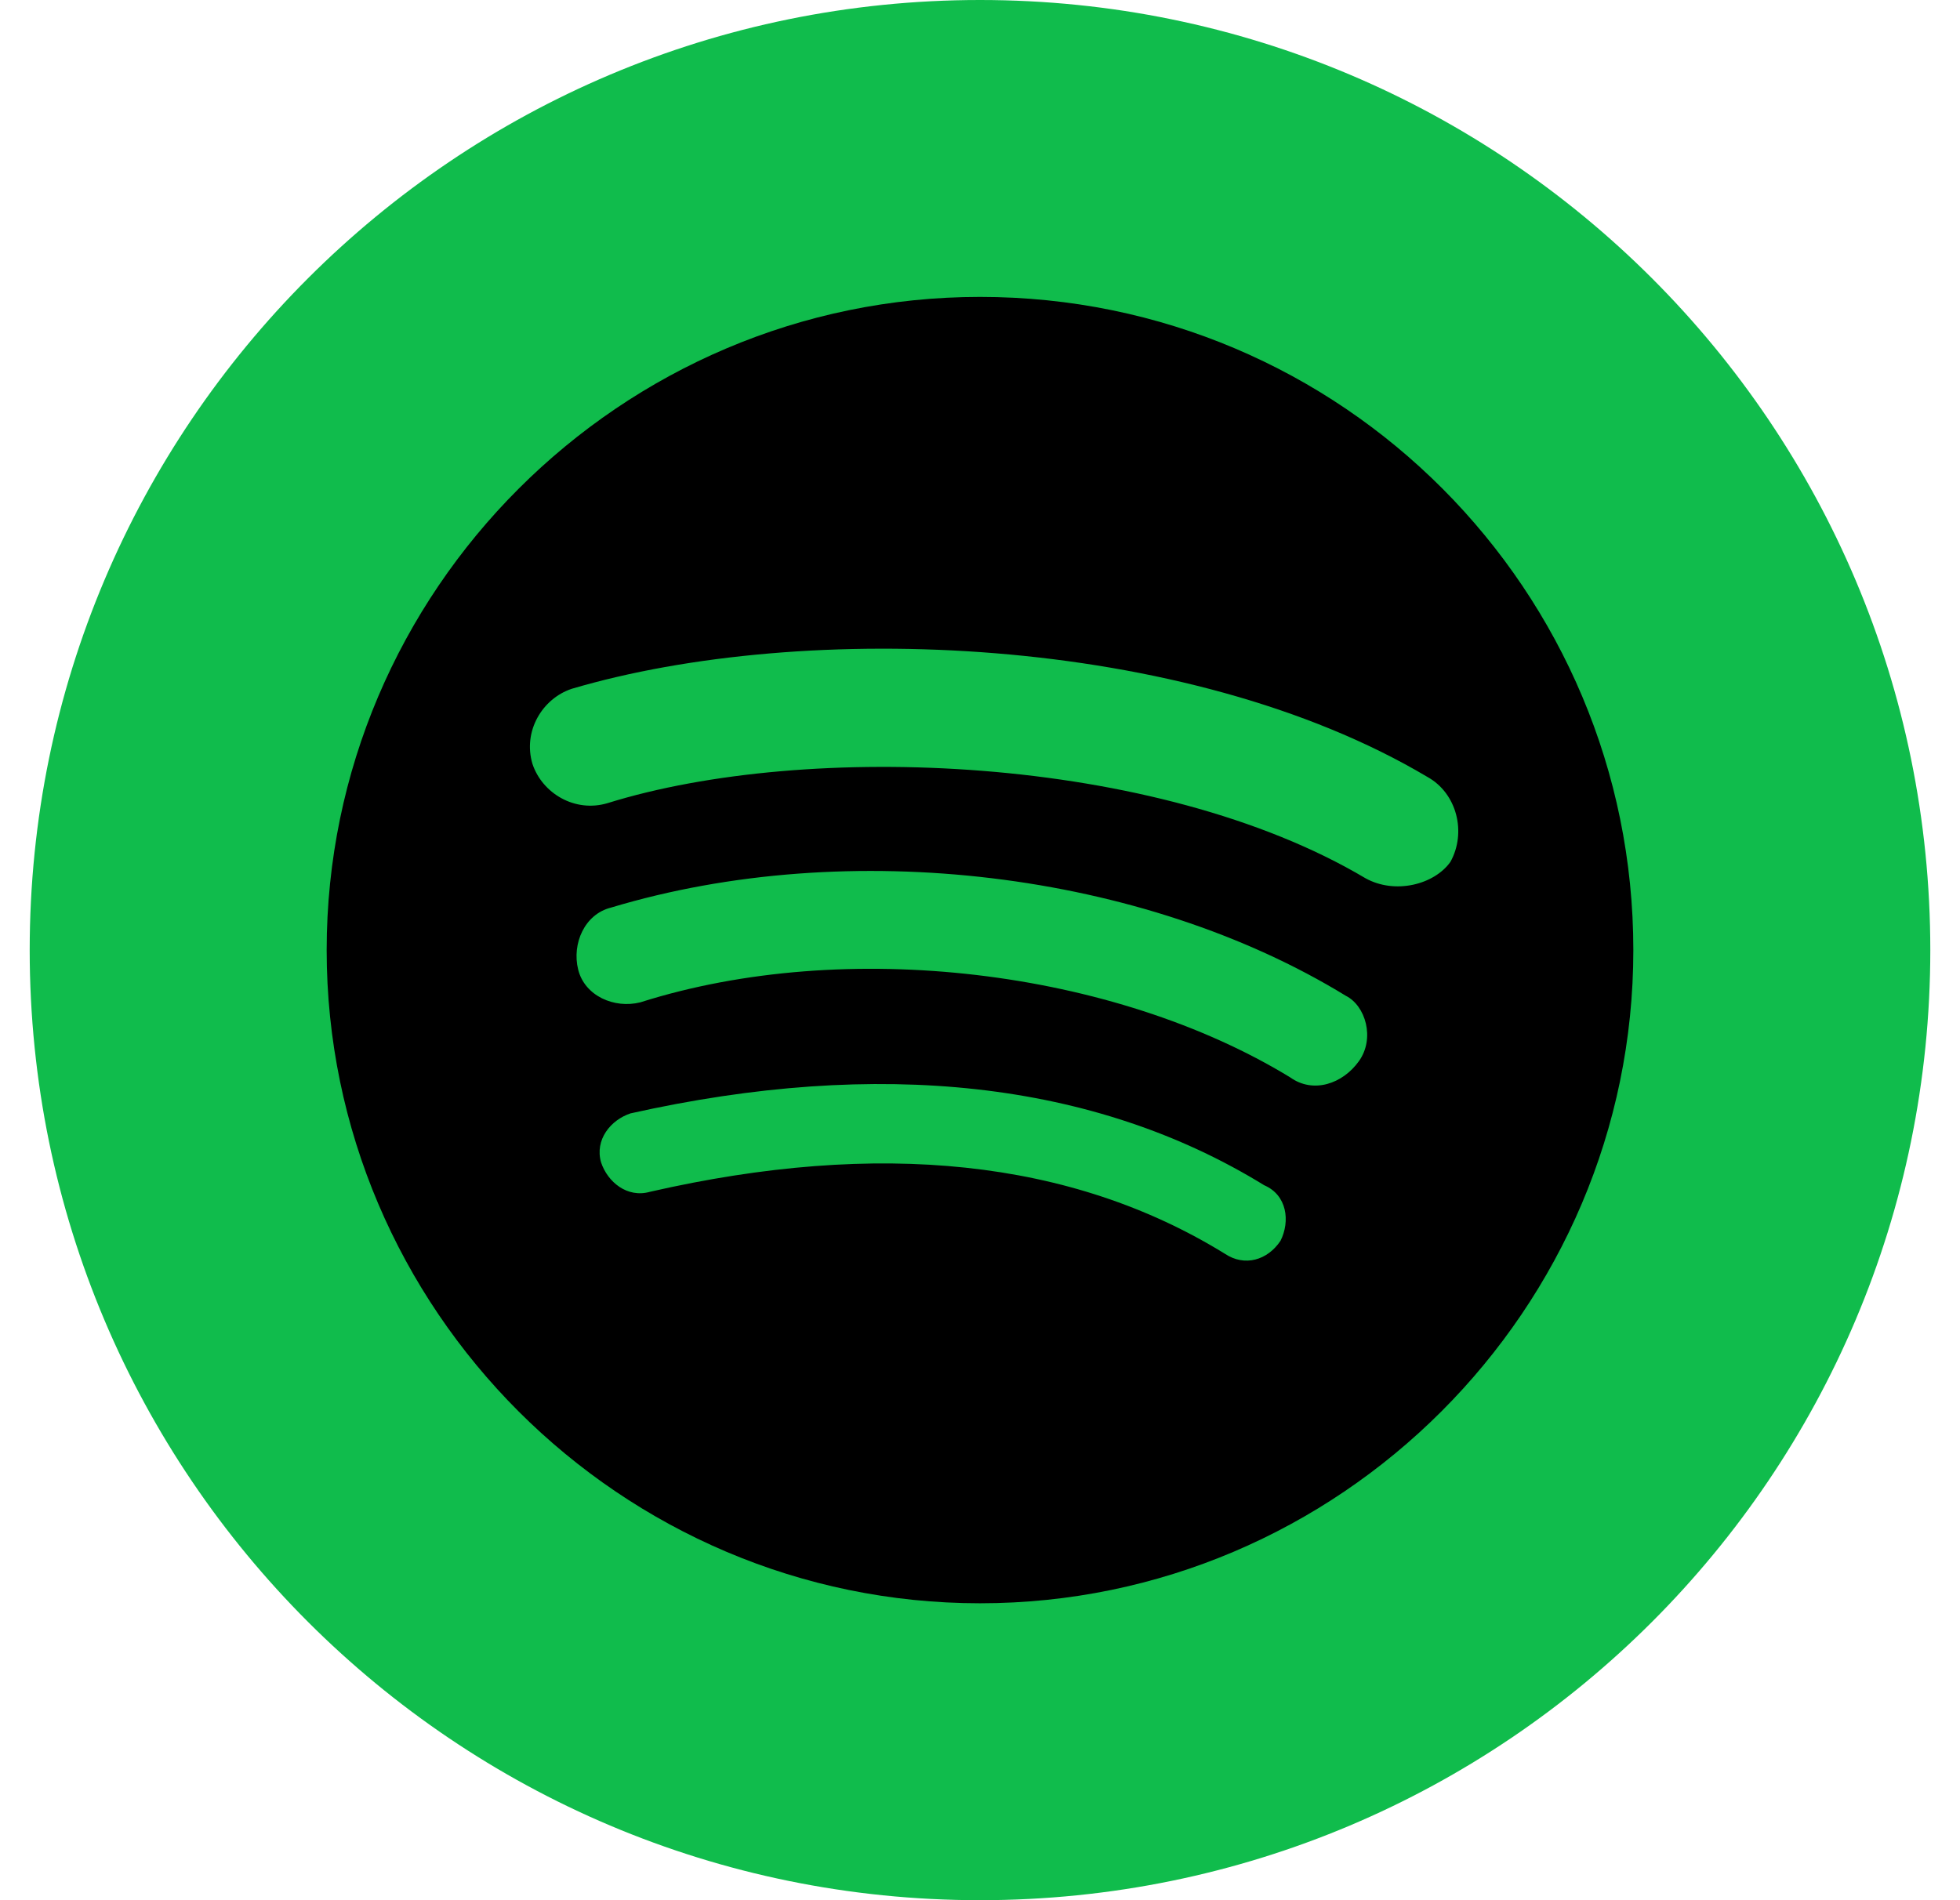 <svg width="33" height="32" viewBox="0 0 33 32" fill="none" xmlns="http://www.w3.org/2000/svg">
<g clip-path="url(#clip0_7_587)">
<path d="M32.5 16C32.5 7.163 25.337 0 16.5 0C7.663 0 0.5 7.163 0.5 16C0.5 24.837 7.663 32 16.5 32C25.337 32 32.5 24.837 32.5 16Z" fill="#10BC4C"/>
<path fill-rule="evenodd" clip-rule="evenodd" d="M16.5 5C10.45 5 5.5 9.95 5.5 16C5.5 22.05 10.45 27 16.5 27C22.55 27 27.5 22.05 27.5 16C27.5 9.95 22.605 5 16.5 5ZM21.56 20.895C21.34 21.225 20.955 21.335 20.625 21.115C18.04 19.52 14.795 19.19 10.945 20.07C10.56 20.18 10.23 19.905 10.12 19.575C10.01 19.19 10.285 18.86 10.615 18.75C14.795 17.815 18.425 18.2 21.285 19.96C21.67 20.125 21.725 20.565 21.56 20.895ZM22.88 17.87C22.605 18.255 22.11 18.42 21.725 18.145C18.755 16.33 14.245 15.78 10.78 16.88C10.34 16.99 9.845 16.77 9.735 16.33C9.625 15.89 9.845 15.395 10.285 15.285C14.3 14.075 19.25 14.68 22.66 16.77C22.99 16.935 23.155 17.485 22.88 17.87ZM22.99 14.79C19.47 12.7 13.585 12.48 10.23 13.525C9.68 13.69 9.13 13.36 8.965 12.865C8.8 12.315 9.13 11.765 9.625 11.6C13.53 10.445 19.965 10.665 24.035 13.085C24.53 13.36 24.695 14.02 24.42 14.515C24.145 14.9 23.485 15.065 22.99 14.79Z" fill="black"/>
</g>
<defs>
<clipPath id="clip0_7_587">
<rect width="32" height="32" fill="white" transform="translate(0.5)"/>
</clipPath>
</defs>
</svg>

